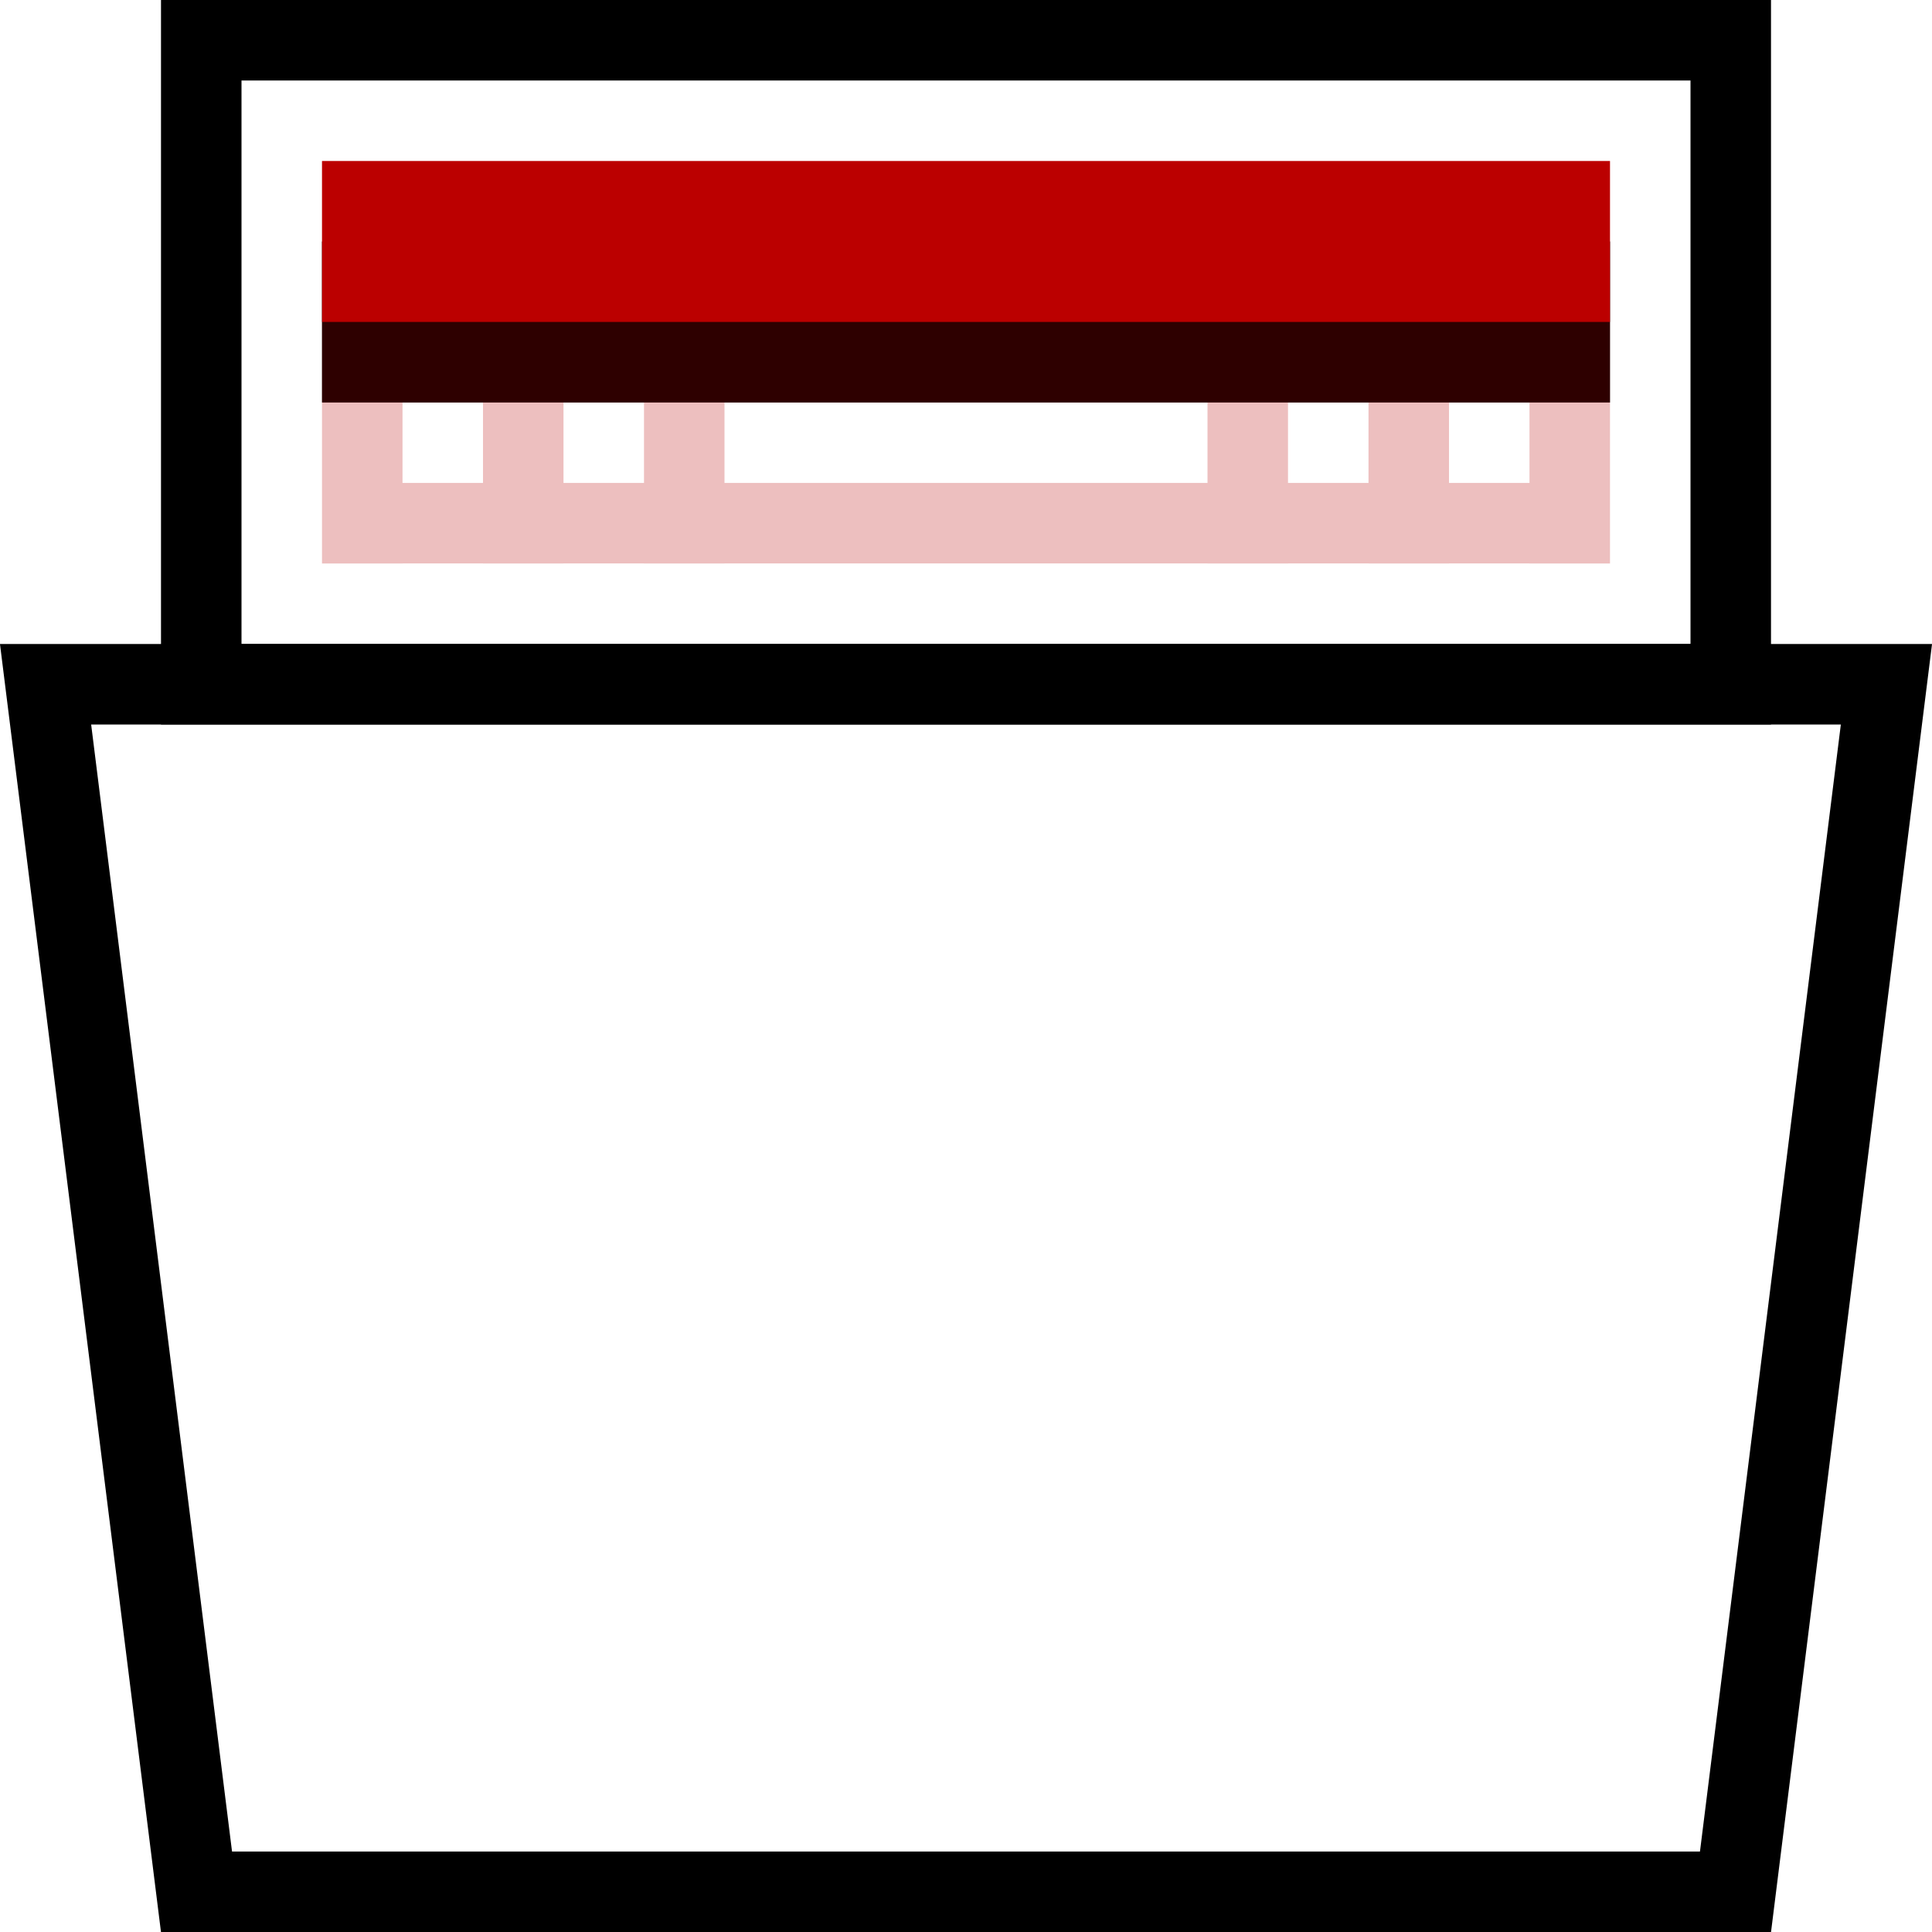 <svg xmlns="http://www.w3.org/2000/svg" xmlns:xlink="http://www.w3.org/1999/xlink" width="24" height="24" viewBox="0 0 24 24">
  <defs>
    <rect id="посудомойка-b" width="16" height="2" x="4" y="2"/>
    <filter id="посудомойка-a" width="162.5%" height="600%" x="-31.2%" y="-200%" filterUnits="objectBoundingBox">
      <feOffset dy="1" in="SourceAlpha" result="shadowOffsetOuter1"/>
      <feGaussianBlur in="shadowOffsetOuter1" result="shadowBlurOuter1" stdDeviation="1.5"/>
      <feColorMatrix in="shadowBlurOuter1" values="0 0 0 0 0.733   0 0 0 0 0   0 0 0 0 0  0 0 0 0.405 0"/>
    </filter>
  </defs>
  <g fill="none" fill-rule="evenodd">
    <path stroke="#000" d="M23.434,8.5 L21.559,23.5 L2.441,23.5 L0.566,8.5 L23.434,8.5 Z"/>
    <rect width="19" height="8" x="2.5" y=".5" stroke="#000" transform="matrix(1 0 0 -1 0 9)"/>
    <use fill="#000" filter="url(#посудомойка-a)" xlink:href="#посудомойка-b"/>
    <use fill="#B00" xlink:href="#посудомойка-b"/>
    <path fill="#B00" fill-opacity=".25" d="M20,7 L19,7 L19,6.999 L18,6.999 L18,7 L17,7 L17,6.999 L16,6.999 L16,7 L15,7 L15,6.999 L9,6.999 L9,7 L8,7 L8,6.999 L7,6.999 L7,7 L6,7 L6,6.999 L5,6.999 L5,7 L4,7 L4,4 L20,4 L20,7 Z M6,5 L5,5 L5,5.999 L6,5.999 L6,5 Z M8,5 L7,5 L7,5.999 L8,5.999 L8,5 Z M15,5 L9,5 L9,5.999 L15,5.999 L15,5 Z M17,5 L16,5 L16,5.999 L17,5.999 L17,5 Z M19,5 L18,5 L18,5.999 L19,5.999 L19,5 Z"/>
  </g>
</svg>
